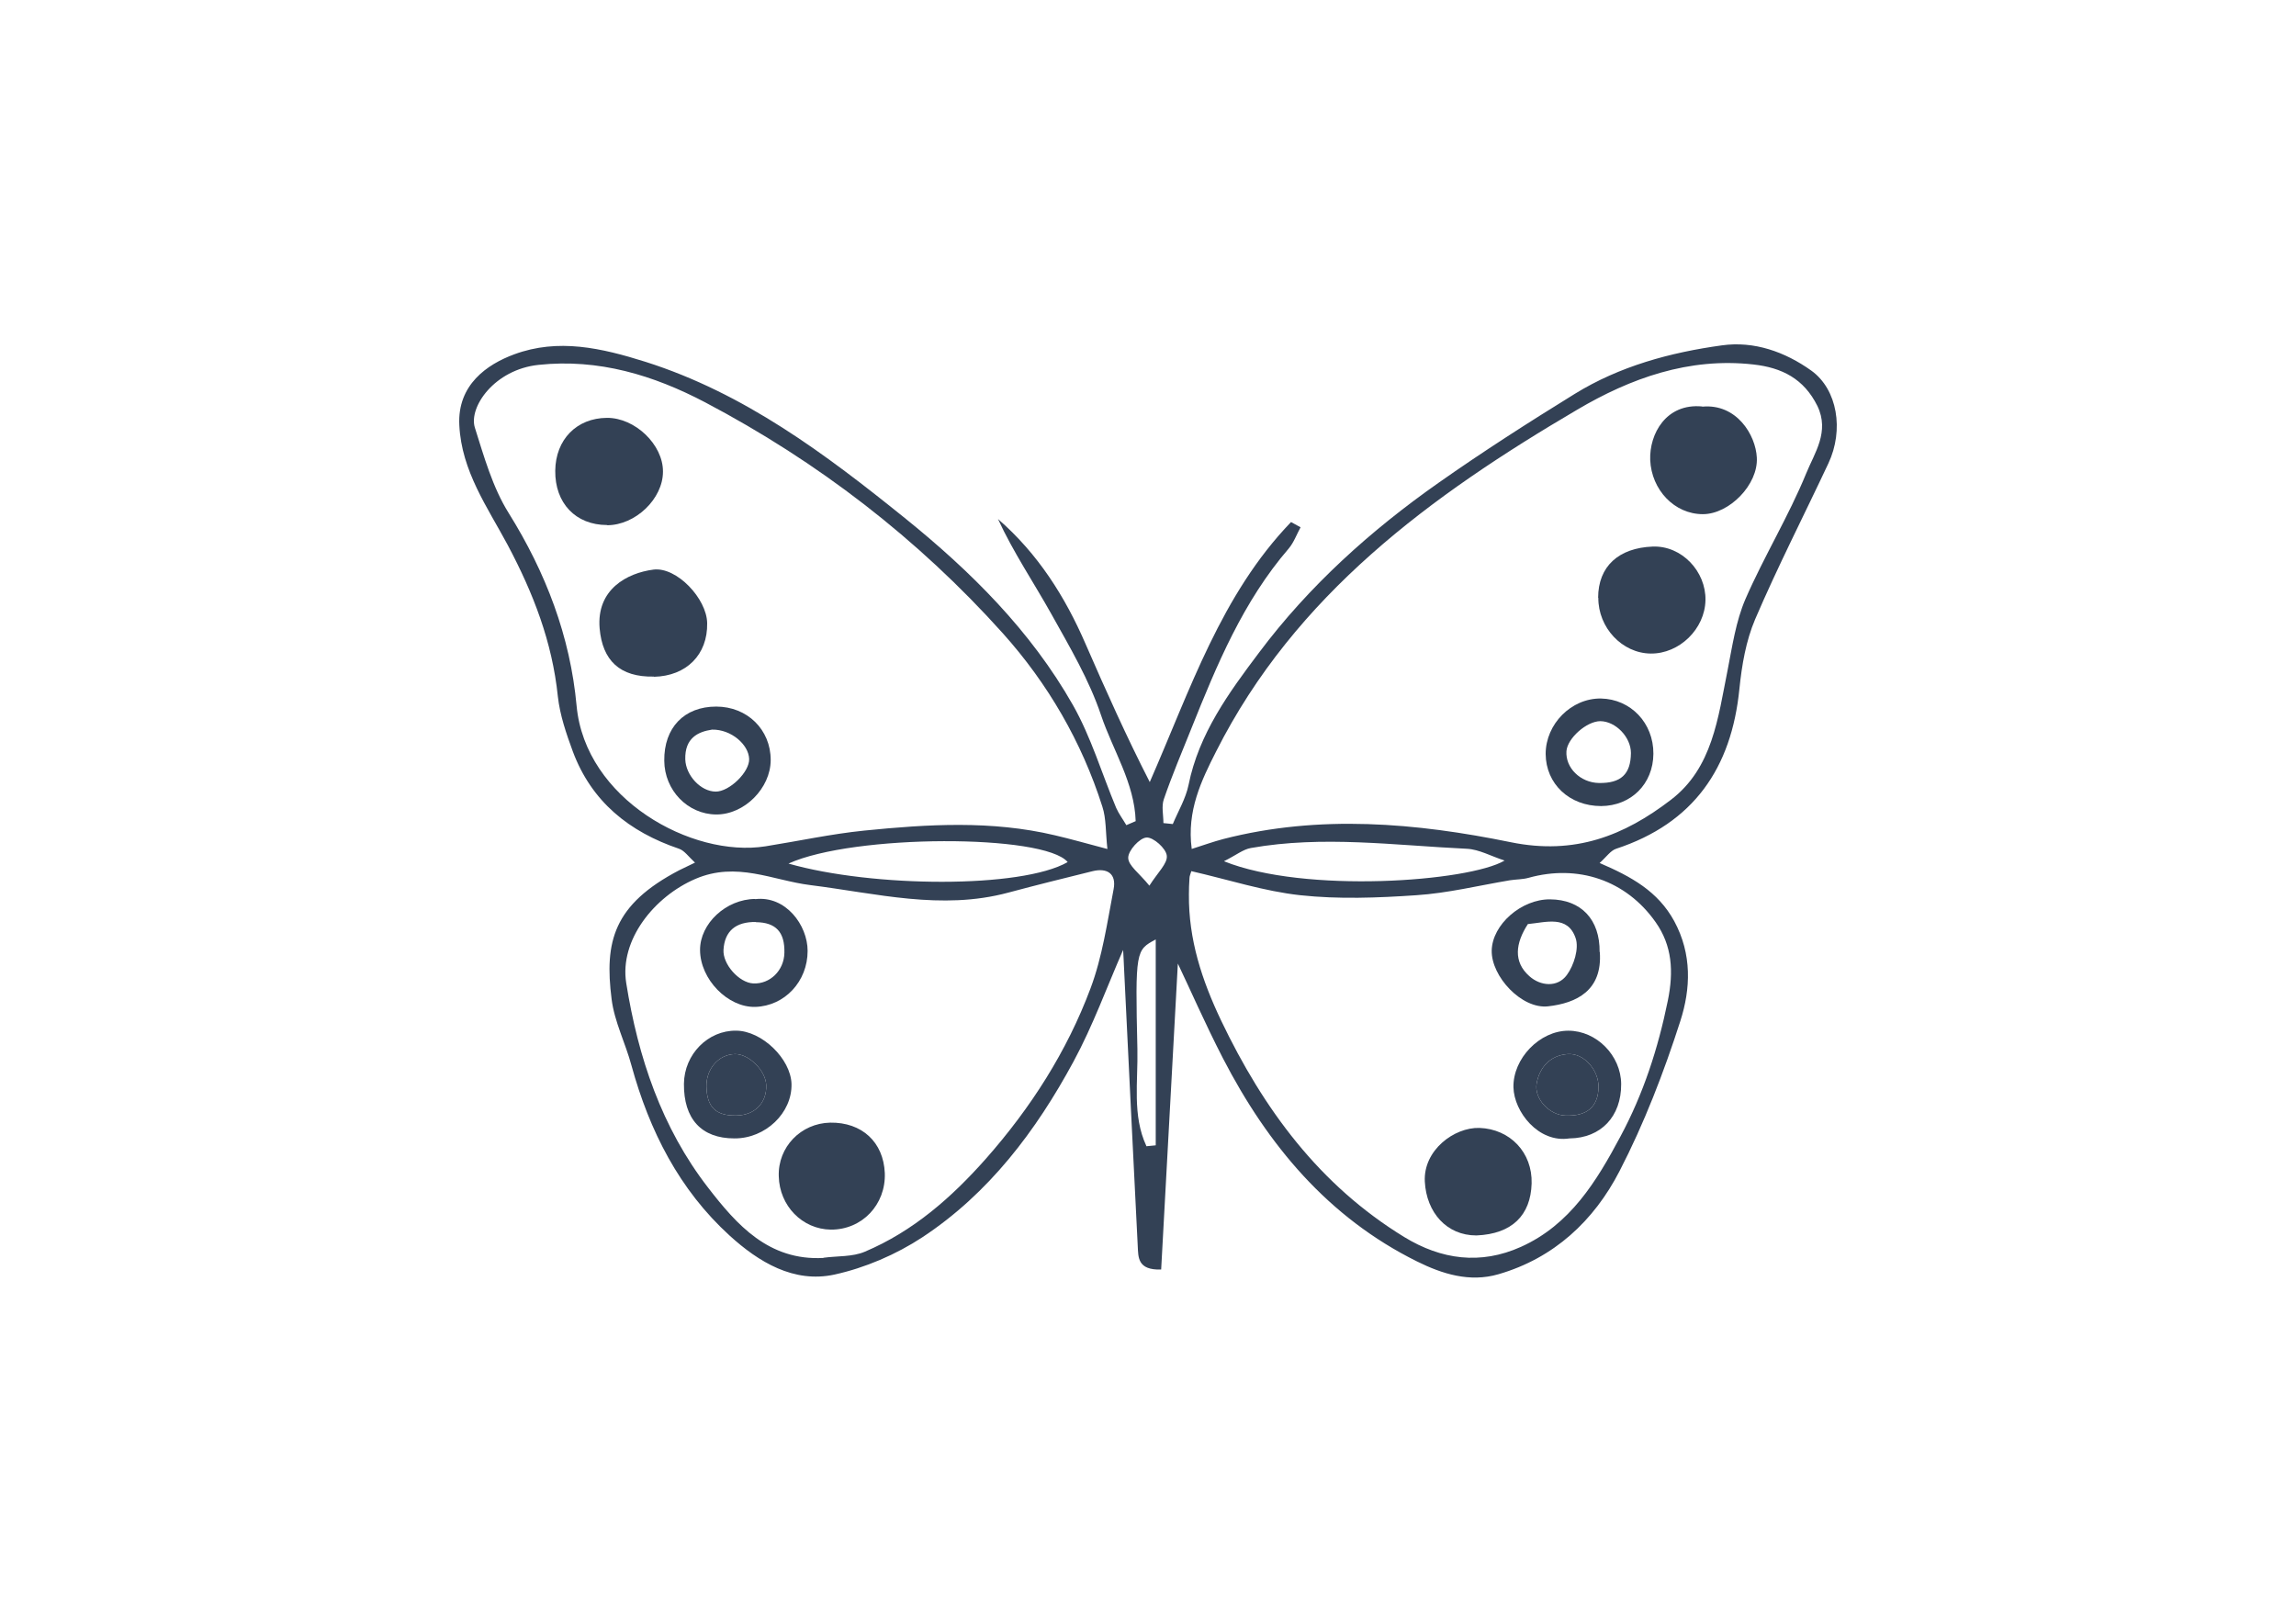 <svg width="60" height="42" viewBox="0 0 60 42" fill="none" xmlns="http://www.w3.org/2000/svg">
<path d="M29.678 21.463C29.649 20.464 29.081 19.608 28.773 18.692C28.464 17.771 27.955 16.91 27.48 16.058C27.015 15.225 26.481 14.437 26.08 13.565C27.123 14.471 27.833 15.592 28.371 16.836C28.9 18.05 29.439 19.255 30.046 20.44C31.108 18.016 31.911 15.543 33.738 13.644C33.821 13.688 33.904 13.737 33.987 13.781C33.885 13.967 33.811 14.177 33.679 14.334C32.484 15.72 31.799 17.375 31.133 19.04C30.888 19.651 30.628 20.264 30.413 20.89C30.349 21.076 30.403 21.302 30.403 21.512C30.486 21.522 30.565 21.527 30.648 21.537C30.79 21.199 30.986 20.871 31.059 20.518C31.329 19.172 32.117 18.099 32.905 17.052C34.208 15.313 35.819 13.864 37.596 12.616C38.752 11.803 39.946 11.039 41.151 10.295C42.326 9.57 43.648 9.212 44.999 9.026C45.837 8.909 46.644 9.193 47.335 9.687C48.015 10.177 48.192 11.235 47.78 12.111C47.144 13.467 46.458 14.804 45.866 16.185C45.626 16.748 45.518 17.384 45.455 18.002C45.249 20.078 44.255 21.517 42.233 22.183C42.086 22.232 41.978 22.398 41.802 22.555C42.634 22.913 43.325 23.294 43.751 24.073C44.221 24.94 44.181 25.845 43.912 26.683C43.481 28.024 42.967 29.361 42.321 30.61C41.655 31.902 40.612 32.882 39.158 33.303C38.404 33.523 37.684 33.293 37.033 32.97C34.707 31.819 33.13 29.924 31.96 27.662C31.49 26.751 31.079 25.806 30.78 25.184C30.648 27.628 30.496 30.399 30.344 33.18C29.723 33.2 29.747 32.857 29.732 32.568C29.61 30.154 29.492 27.735 29.375 25.322C29.365 25.14 29.36 24.959 29.35 24.827C28.929 25.787 28.562 26.805 28.053 27.745C27.074 29.557 25.84 31.192 24.102 32.338C23.416 32.788 22.608 33.136 21.805 33.312C20.743 33.542 19.827 32.984 19.068 32.294C17.751 31.094 16.972 29.557 16.502 27.848C16.346 27.265 16.057 26.707 15.983 26.115C15.792 24.612 16.027 23.642 17.756 22.741C17.864 22.687 17.971 22.638 18.162 22.545C17.996 22.393 17.888 22.232 17.746 22.183C16.444 21.742 15.46 20.954 14.97 19.642C14.799 19.177 14.632 18.692 14.578 18.202C14.431 16.777 13.937 15.504 13.266 14.241C12.742 13.262 12.061 12.312 12.003 11.112C11.949 10.055 12.732 9.521 13.437 9.261C14.588 8.835 15.719 9.095 16.87 9.457C19.46 10.28 21.575 11.871 23.641 13.536C25.365 14.927 26.936 16.484 28.038 18.427C28.513 19.265 28.792 20.215 29.169 21.116C29.238 21.272 29.346 21.414 29.434 21.566C29.512 21.532 29.595 21.497 29.674 21.463H29.678ZM28.939 22.188C28.89 21.742 28.91 21.395 28.807 21.081C28.268 19.387 27.382 17.864 26.207 16.552C23.984 14.075 21.374 12.067 18.427 10.515C17.075 9.805 15.641 9.369 14.074 9.536C12.918 9.658 12.243 10.642 12.409 11.176C12.649 11.935 12.874 12.738 13.29 13.404C14.265 14.966 14.901 16.631 15.068 18.447C15.293 20.885 18.079 22.423 20.003 22.119C20.865 21.982 21.717 21.796 22.584 21.708C24.244 21.541 25.913 21.439 27.563 21.83C27.984 21.928 28.396 22.046 28.934 22.188H28.939ZM31.142 22.188C31.451 22.09 31.706 21.997 31.97 21.928C34.482 21.282 37.013 21.507 39.481 22.012C41.156 22.354 42.443 21.84 43.663 20.905C44.754 20.073 44.896 18.76 45.146 17.517C45.269 16.89 45.362 16.239 45.611 15.661C46.096 14.545 46.742 13.492 47.203 12.366C47.418 11.837 47.819 11.284 47.492 10.608C47.139 9.898 46.566 9.609 45.822 9.526C44.133 9.335 42.605 9.888 41.219 10.706C37.395 12.953 33.85 15.539 31.779 19.642C31.397 20.396 31.01 21.189 31.142 22.183V22.188ZM21.521 32.872C21.884 32.823 22.275 32.852 22.598 32.715C23.862 32.181 24.865 31.3 25.766 30.282C26.936 28.955 27.881 27.481 28.498 25.831C28.807 25.008 28.934 24.112 29.101 23.241C29.179 22.839 28.939 22.673 28.547 22.77C27.813 22.952 27.078 23.133 26.349 23.329C24.601 23.799 22.897 23.348 21.178 23.133C20.189 23.01 19.254 22.506 18.172 22.971C17.1 23.431 16.184 24.567 16.365 25.694C16.674 27.633 17.291 29.474 18.505 31.041C19.254 32.01 20.087 32.955 21.521 32.877V32.872ZM31.133 22.766C31.113 22.839 31.084 22.893 31.084 22.952C31.074 23.094 31.069 23.236 31.069 23.378C31.059 24.553 31.407 25.615 31.911 26.673C33.018 28.989 34.482 30.977 36.7 32.333C37.664 32.921 38.688 33.063 39.745 32.588C41.033 32.01 41.724 30.869 42.345 29.704C42.943 28.592 43.33 27.402 43.584 26.154C43.741 25.385 43.697 24.714 43.266 24.102C42.492 23.001 41.234 22.584 39.946 22.942C39.789 22.986 39.623 22.981 39.461 23.006C38.644 23.143 37.836 23.343 37.013 23.397C36.005 23.466 34.981 23.505 33.977 23.397C33.032 23.294 32.107 22.991 31.123 22.766H31.133ZM31.99 22.511C34.095 23.358 38.379 23.045 39.319 22.491C38.967 22.379 38.654 22.198 38.33 22.183C36.45 22.095 34.57 21.83 32.69 22.163C32.484 22.198 32.298 22.354 31.99 22.506V22.511ZM20.605 22.57C22.794 23.197 26.692 23.226 27.901 22.531C27.294 21.796 22.305 21.796 20.605 22.57ZM29.958 29.958C30.041 29.949 30.119 29.944 30.202 29.934V24.553C29.683 24.832 29.664 24.832 29.723 27.417C29.742 28.264 29.585 29.155 29.958 29.953V29.958ZM30.036 23.148C30.256 22.8 30.516 22.565 30.491 22.364C30.472 22.173 30.139 21.879 29.962 21.889C29.781 21.899 29.483 22.227 29.483 22.418C29.483 22.624 29.776 22.824 30.036 23.148Z" fill="#334155"/>
<path d="M17.09 17.683C16.194 17.703 15.743 17.257 15.67 16.425C15.582 15.402 16.39 14.976 17.075 14.887C17.682 14.809 18.471 15.646 18.48 16.288C18.495 17.11 17.937 17.669 17.09 17.688V17.683Z" fill="#334155"/>
<path d="M15.866 13.722C15.043 13.722 14.5 13.149 14.51 12.302C14.519 11.489 15.068 10.926 15.861 10.921C16.595 10.916 17.33 11.622 17.325 12.327C17.325 13.037 16.605 13.727 15.866 13.727V13.722Z" fill="#334155"/>
<path d="M18.716 18.467C19.528 18.467 20.14 19.069 20.14 19.862C20.14 20.601 19.45 21.292 18.716 21.287C17.971 21.282 17.364 20.655 17.359 19.882C17.349 19.02 17.878 18.467 18.716 18.467ZM18.608 19.069C18.241 19.123 17.893 19.289 17.908 19.847C17.922 20.264 18.309 20.685 18.701 20.689C19.058 20.694 19.592 20.175 19.577 19.833C19.563 19.46 19.107 19.059 18.608 19.069Z" fill="#334155"/>
<path d="M41.763 15.627C41.763 14.795 42.306 14.32 43.188 14.285C43.951 14.256 44.583 14.937 44.568 15.686C44.554 16.435 43.888 17.091 43.134 17.081C42.389 17.071 41.763 16.405 41.768 15.622L41.763 15.627Z" fill="#334155"/>
<path d="M44.485 10.628C45.381 10.544 45.881 11.367 45.91 11.96C45.949 12.665 45.19 13.438 44.5 13.438C43.756 13.438 43.158 12.802 43.124 12.023C43.099 11.338 43.54 10.535 44.48 10.623L44.485 10.628Z" fill="#334155"/>
<path d="M43.207 19.7C43.202 20.489 42.624 21.062 41.841 21.067C41.014 21.067 40.397 20.489 40.392 19.705C40.392 18.922 41.063 18.246 41.836 18.256C42.615 18.271 43.212 18.897 43.207 19.7ZM41.782 20.464C42.36 20.474 42.615 20.234 42.62 19.681C42.62 19.265 42.223 18.853 41.822 18.848C41.464 18.848 40.96 19.294 40.935 19.632C40.906 20.068 41.298 20.454 41.782 20.464Z" fill="#334155"/>
<path d="M21.692 29.341C22.525 29.327 23.088 29.851 23.122 30.659C23.152 31.486 22.525 32.142 21.712 32.137C20.968 32.127 20.37 31.52 20.351 30.742C20.326 29.978 20.929 29.356 21.697 29.341H21.692Z" fill="#334155"/>
<path d="M19.191 29.753C18.329 29.753 17.864 29.243 17.873 28.323C17.883 27.554 18.5 26.927 19.239 26.937C19.91 26.942 20.664 27.672 20.684 28.328C20.703 29.087 20.003 29.758 19.191 29.753ZM18.461 28.392C18.471 28.935 18.706 29.165 19.239 29.155C19.724 29.15 20.043 28.822 20.023 28.357C20.008 27.975 19.563 27.54 19.205 27.549C18.779 27.559 18.456 27.931 18.461 28.392Z" fill="#334155"/>
<path d="M18.461 28.392C18.471 28.935 18.706 29.165 19.239 29.155C19.724 29.15 20.043 28.822 20.023 28.357C20.008 27.975 19.563 27.54 19.205 27.549C18.779 27.559 18.456 27.931 18.461 28.392Z" fill="#334155"/>
<path d="M19.734 23.5C20.532 23.402 21.105 24.181 21.105 24.852C21.105 25.65 20.508 26.291 19.739 26.316C19.019 26.335 18.299 25.596 18.294 24.832C18.29 24.137 18.975 23.5 19.734 23.495V23.5ZM19.754 24.097C19.225 24.088 18.936 24.337 18.907 24.822C18.882 25.199 19.313 25.684 19.685 25.703C20.121 25.723 20.488 25.366 20.498 24.905C20.512 24.362 20.277 24.107 19.754 24.102V24.097Z" fill="#334155"/>
<path d="M38.58 32.289C37.806 32.289 37.278 31.692 37.234 30.884C37.19 30.066 37.997 29.459 38.663 29.479C39.461 29.508 40.049 30.12 40.025 30.933C40 31.76 39.515 32.25 38.585 32.289H38.58Z" fill="#334155"/>
<path d="M41.014 29.753C40.206 29.88 39.564 29.058 39.55 28.416C39.535 27.667 40.235 26.938 40.984 26.938C41.719 26.938 42.36 27.584 42.365 28.333C42.37 29.18 41.836 29.743 41.019 29.753H41.014ZM41.773 28.416C41.782 27.971 41.391 27.515 40.965 27.549C40.514 27.584 40.235 27.887 40.157 28.313C40.083 28.715 40.49 29.141 40.901 29.156C41.469 29.18 41.763 28.93 41.773 28.416Z" fill="#334155"/>
<path d="M41.773 28.416C41.782 27.971 41.391 27.515 40.965 27.549C40.514 27.584 40.235 27.887 40.157 28.313C40.083 28.715 40.49 29.141 40.901 29.156C41.469 29.18 41.763 28.93 41.773 28.416Z" fill="#334155"/>
<path d="M41.807 24.881C41.88 25.89 41.195 26.218 40.455 26.301C39.765 26.379 38.967 25.518 38.982 24.842C38.996 24.166 39.755 23.5 40.504 23.505C41.322 23.51 41.812 24.034 41.802 24.881H41.807ZM39.927 24.151C39.603 24.651 39.54 25.136 39.966 25.513C40.255 25.772 40.7 25.816 40.945 25.483C41.131 25.229 41.268 24.788 41.175 24.519C40.969 23.912 40.401 24.107 39.927 24.151Z" fill="#334155"/>
</svg>

